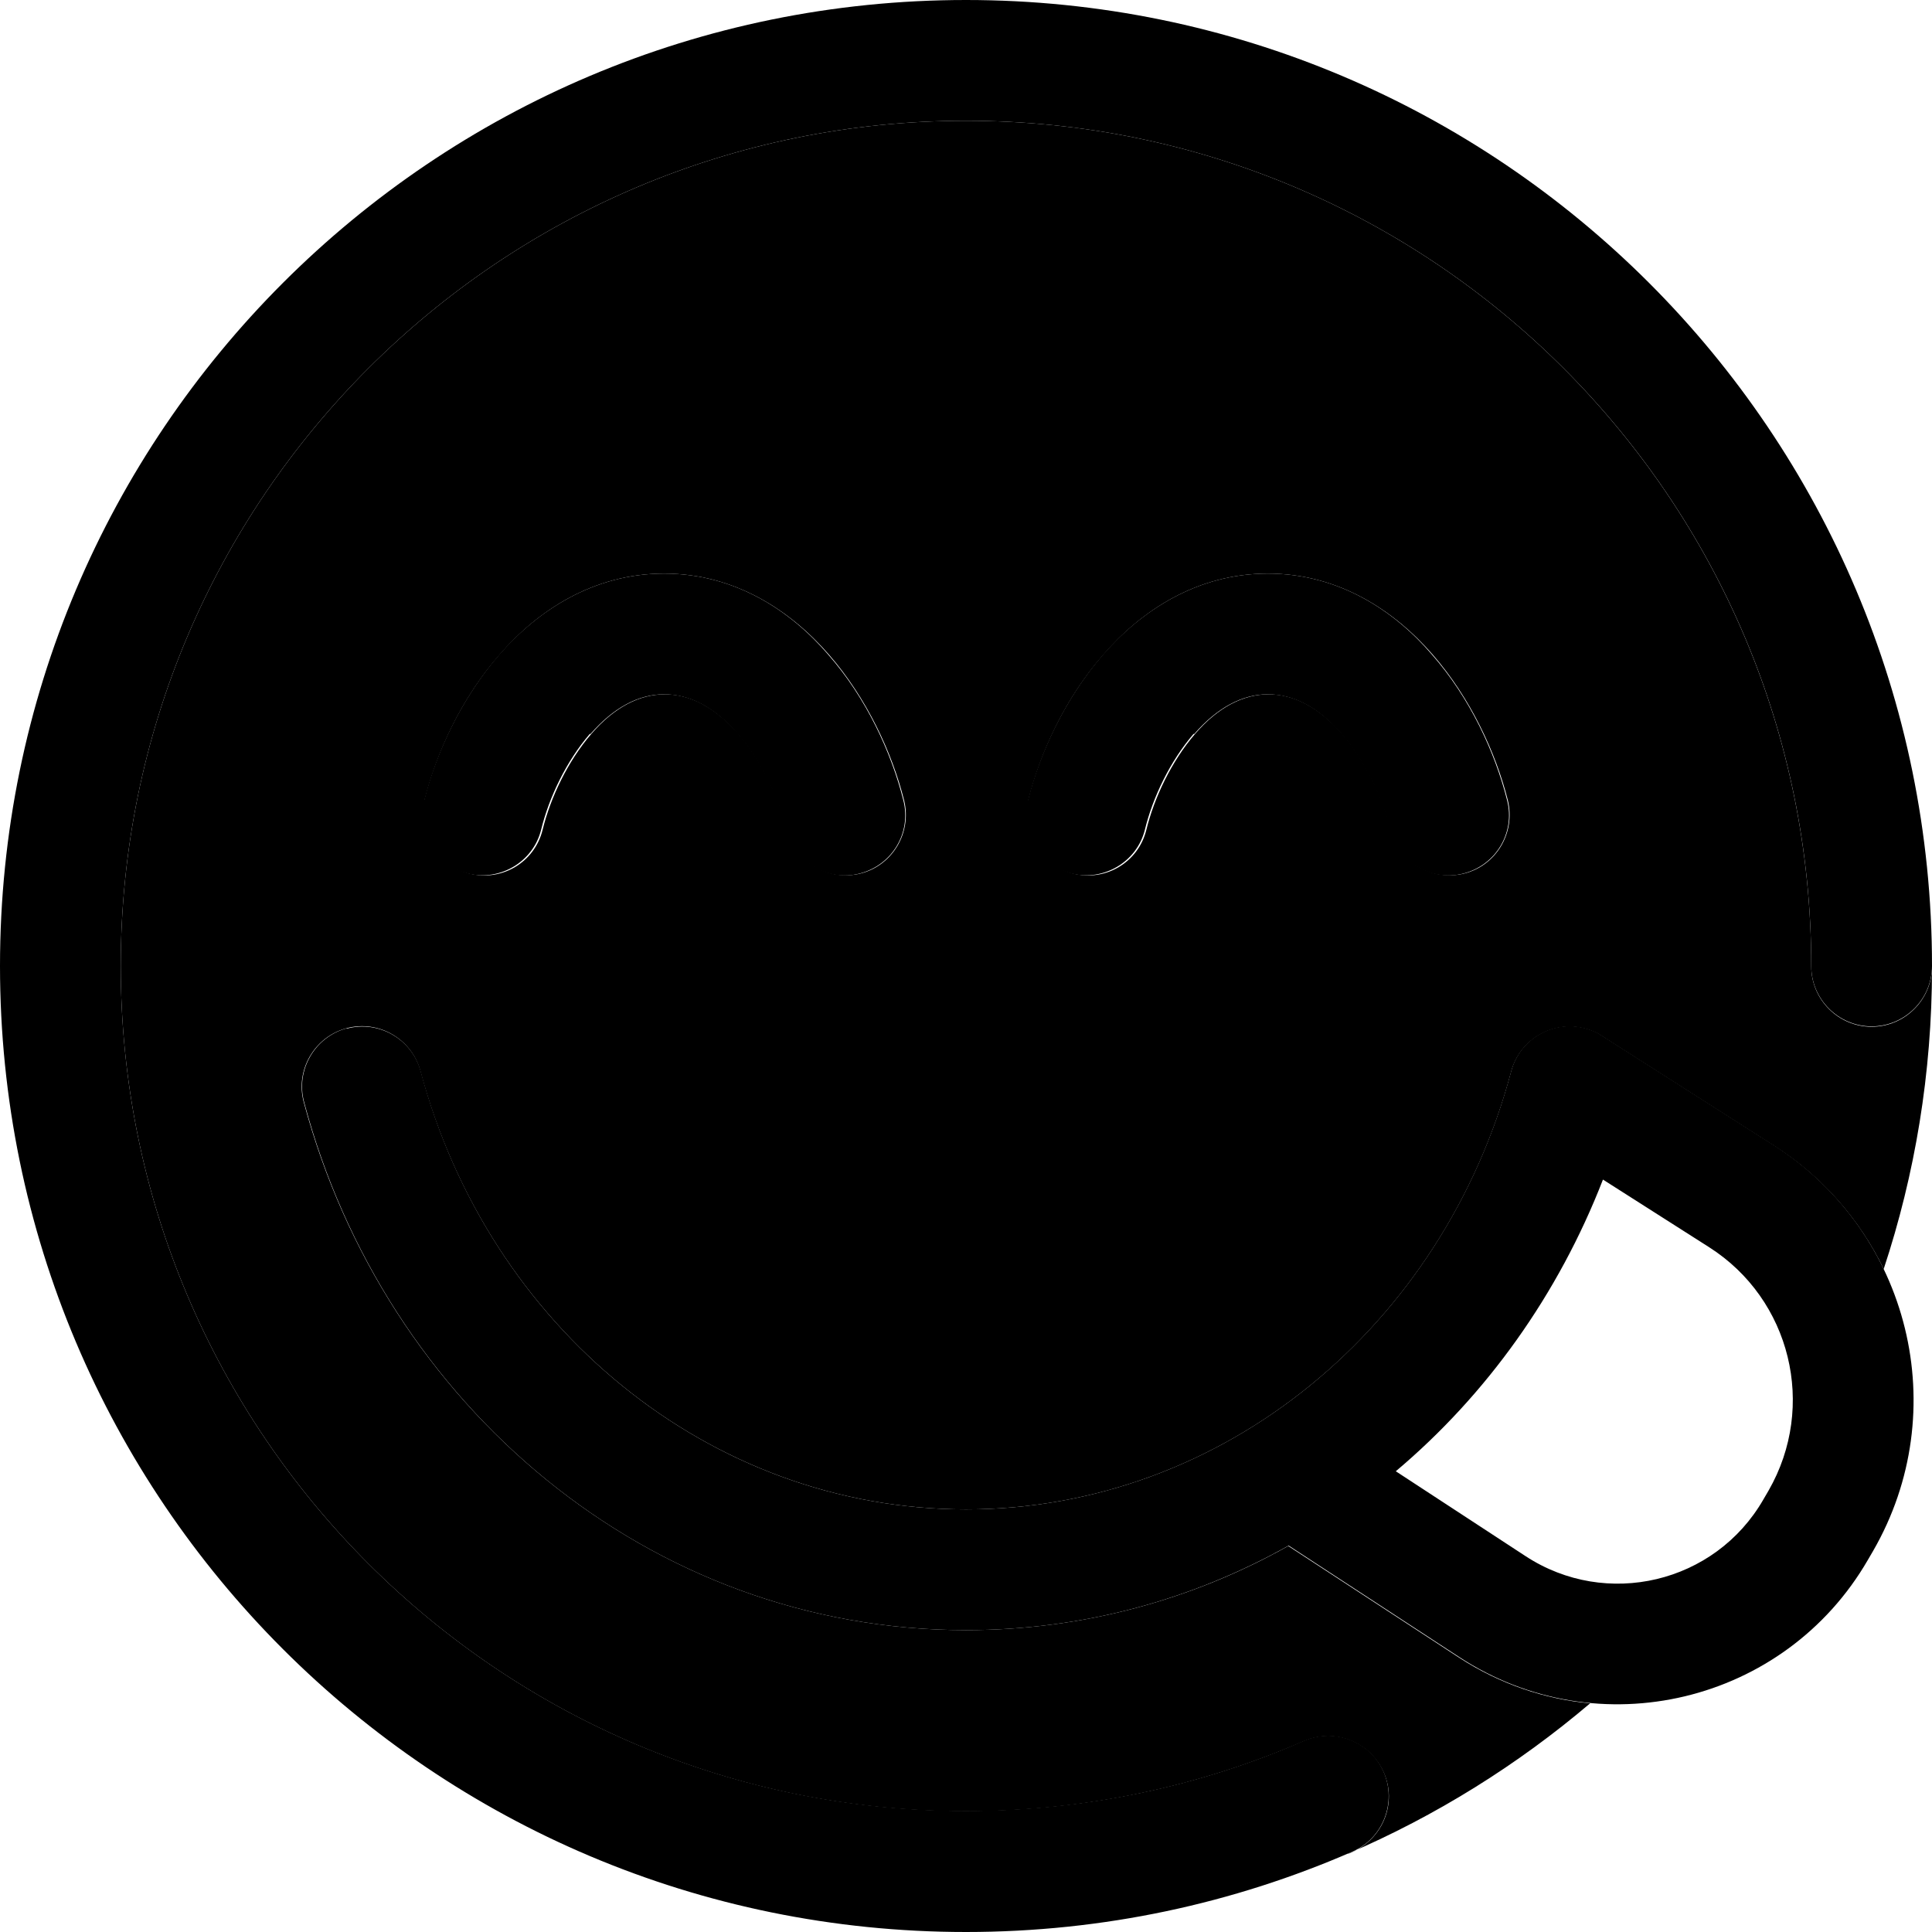 <svg xmlns="http://www.w3.org/2000/svg" width="24" height="24" viewBox="0 0 512 512">
    <path class="pr-icon-duotone-secondary" d="M32 256c0 123.7 100.3 224 224 224c31.9 0 62.2-6.7 89.6-18.6c8.1-3.5 17.5 .2 21.1 8.3s-.2 17.5-8.3 21.1c-.4 .2-.8 .4-1.3 .5c23.5-10.1 45.1-23.6 64.3-39.9c-12-1.1-23.9-5.1-34.7-12.1l-45.3-29.6C316.1 423.9 287 432 256 432c-84.1 0-154-59.7-175.5-139.9c-2.3-8.5 2.8-17.3 11.3-19.6s17.3 2.8 19.6 11.3C129.5 351.5 187.9 400 256 400s126.5-48.5 144.5-116.1c2.3-8.5 11.1-13.6 19.6-11.3c1.8 .5 3.4 1.2 4.8 2.2l45.2 28.8c13 8.3 22.8 19.7 29.1 32.7c8.3-25.1 12.8-51.9 12.8-79.8c-.2 8.6-7.3 15.6-16 15.6c-8.8 0-16-7.2-16-16C480 132.3 379.7 32 256 32S32 132.3 32 256zm80.5-43.9c3.2-12.7 9.8-27.1 19.9-38.6C142.4 161.9 157.2 152 176 152s33.6 9.9 43.7 21.5c10 11.5 16.7 25.9 19.9 38.6c2.1 8.6-3.1 17.3-11.6 19.4s-17.3-3.1-19.4-11.6c-2.1-8.6-6.7-18.2-12.9-25.4c-6.2-7.1-12.8-10.5-19.5-10.5s-13.4 3.4-19.5 10.5c-6.2 7.2-10.8 16.8-12.9 25.4c-2.1 8.6-10.8 13.8-19.4 11.6s-13.8-10.8-11.6-19.4zm160 0c3.2-12.7 9.8-27.1 19.9-38.6C302.4 161.9 317.2 152 336 152s33.6 9.9 43.7 21.5c10 11.5 16.7 25.9 19.9 38.6c2.1 8.6-3.1 17.3-11.6 19.4s-17.3-3.1-19.4-11.6c-2.1-8.6-6.7-18.2-12.9-25.4c-6.2-7.1-12.8-10.5-19.5-10.5s-13.4 3.4-19.5 10.5c-6.2 7.2-10.8 16.8-12.9 25.4c-2.1 8.6-10.8 13.8-19.4 11.6s-13.8-10.8-11.6-19.4z"/>
    <path class="pr-icon-duotone-primary" d="M32 256C32 132.3 132.3 32 256 32s224 100.3 224 224c0 8.8 7.2 16 16 16s16-7.2 16-16C512 114.6 397.4 0 256 0S0 114.6 0 256S114.6 512 256 512c36.4 0 71-7.6 102.4-21.3c8.1-3.5 11.8-13 8.3-21.1s-13-11.8-21.1-8.3c-27.4 12-57.7 18.6-89.6 18.6C132.3 480 32 379.7 32 256zm124.5-61.5c6.2-7.1 12.8-10.5 19.5-10.5s13.4 3.4 19.5 10.5c6.2 7.2 10.8 16.8 12.9 25.4c2.1 8.6 10.8 13.8 19.4 11.6s13.8-10.8 11.6-19.4c-3.2-12.7-9.8-27.1-19.9-38.6C209.6 161.9 194.8 152 176 152s-33.6 9.9-43.7 21.5c-10 11.5-16.7 25.9-19.9 38.6c-2.1 8.6 3.1 17.3 11.6 19.4s17.3-3.1 19.4-11.6c2.1-8.6 6.7-18.2 12.9-25.4zm160 0c6.2-7.1 12.8-10.5 19.5-10.5s13.4 3.4 19.5 10.5c6.2 7.2 10.8 16.8 12.9 25.4c2.1 8.6 10.8 13.8 19.4 11.6s13.8-10.8 11.6-19.4c-3.2-12.7-9.8-27.1-19.9-38.6C369.6 161.9 354.8 152 336 152s-33.6 9.9-43.7 21.5c-10 11.5-16.7 25.9-19.9 38.6c-2.1 8.6 3.1 17.3 11.6 19.4s17.3-3.1 19.4-11.6c2.1-8.6 6.7-18.2 12.9-25.4zm-224.6 78c-8.5 2.3-13.6 11.1-11.3 19.6C102 372.3 171.9 432 256 432c31 0 60.1-8.1 85.5-22.4l45.3 29.6c36.8 24 86.2 12.2 108.2-25.8l1.4-2.4c21.4-37.1 9.8-84.4-26.3-107.5l-45.2-28.8c-1.4-1-3-1.7-4.8-2.2c-8.5-2.3-17.3 2.8-19.6 11.3C382.5 351.5 324.1 400 256 400s-126.5-48.5-144.5-116.1c-2.3-8.5-11.1-13.6-19.6-11.3zm278 117.4C394 369.6 413 343 424.8 312.6l28.1 17.9c21.7 13.8 28.6 42.2 15.8 64.5l-1.4 2.4c-12.8 22.2-41.6 29-63 15l-34.4-22.5z"/>
</svg>
